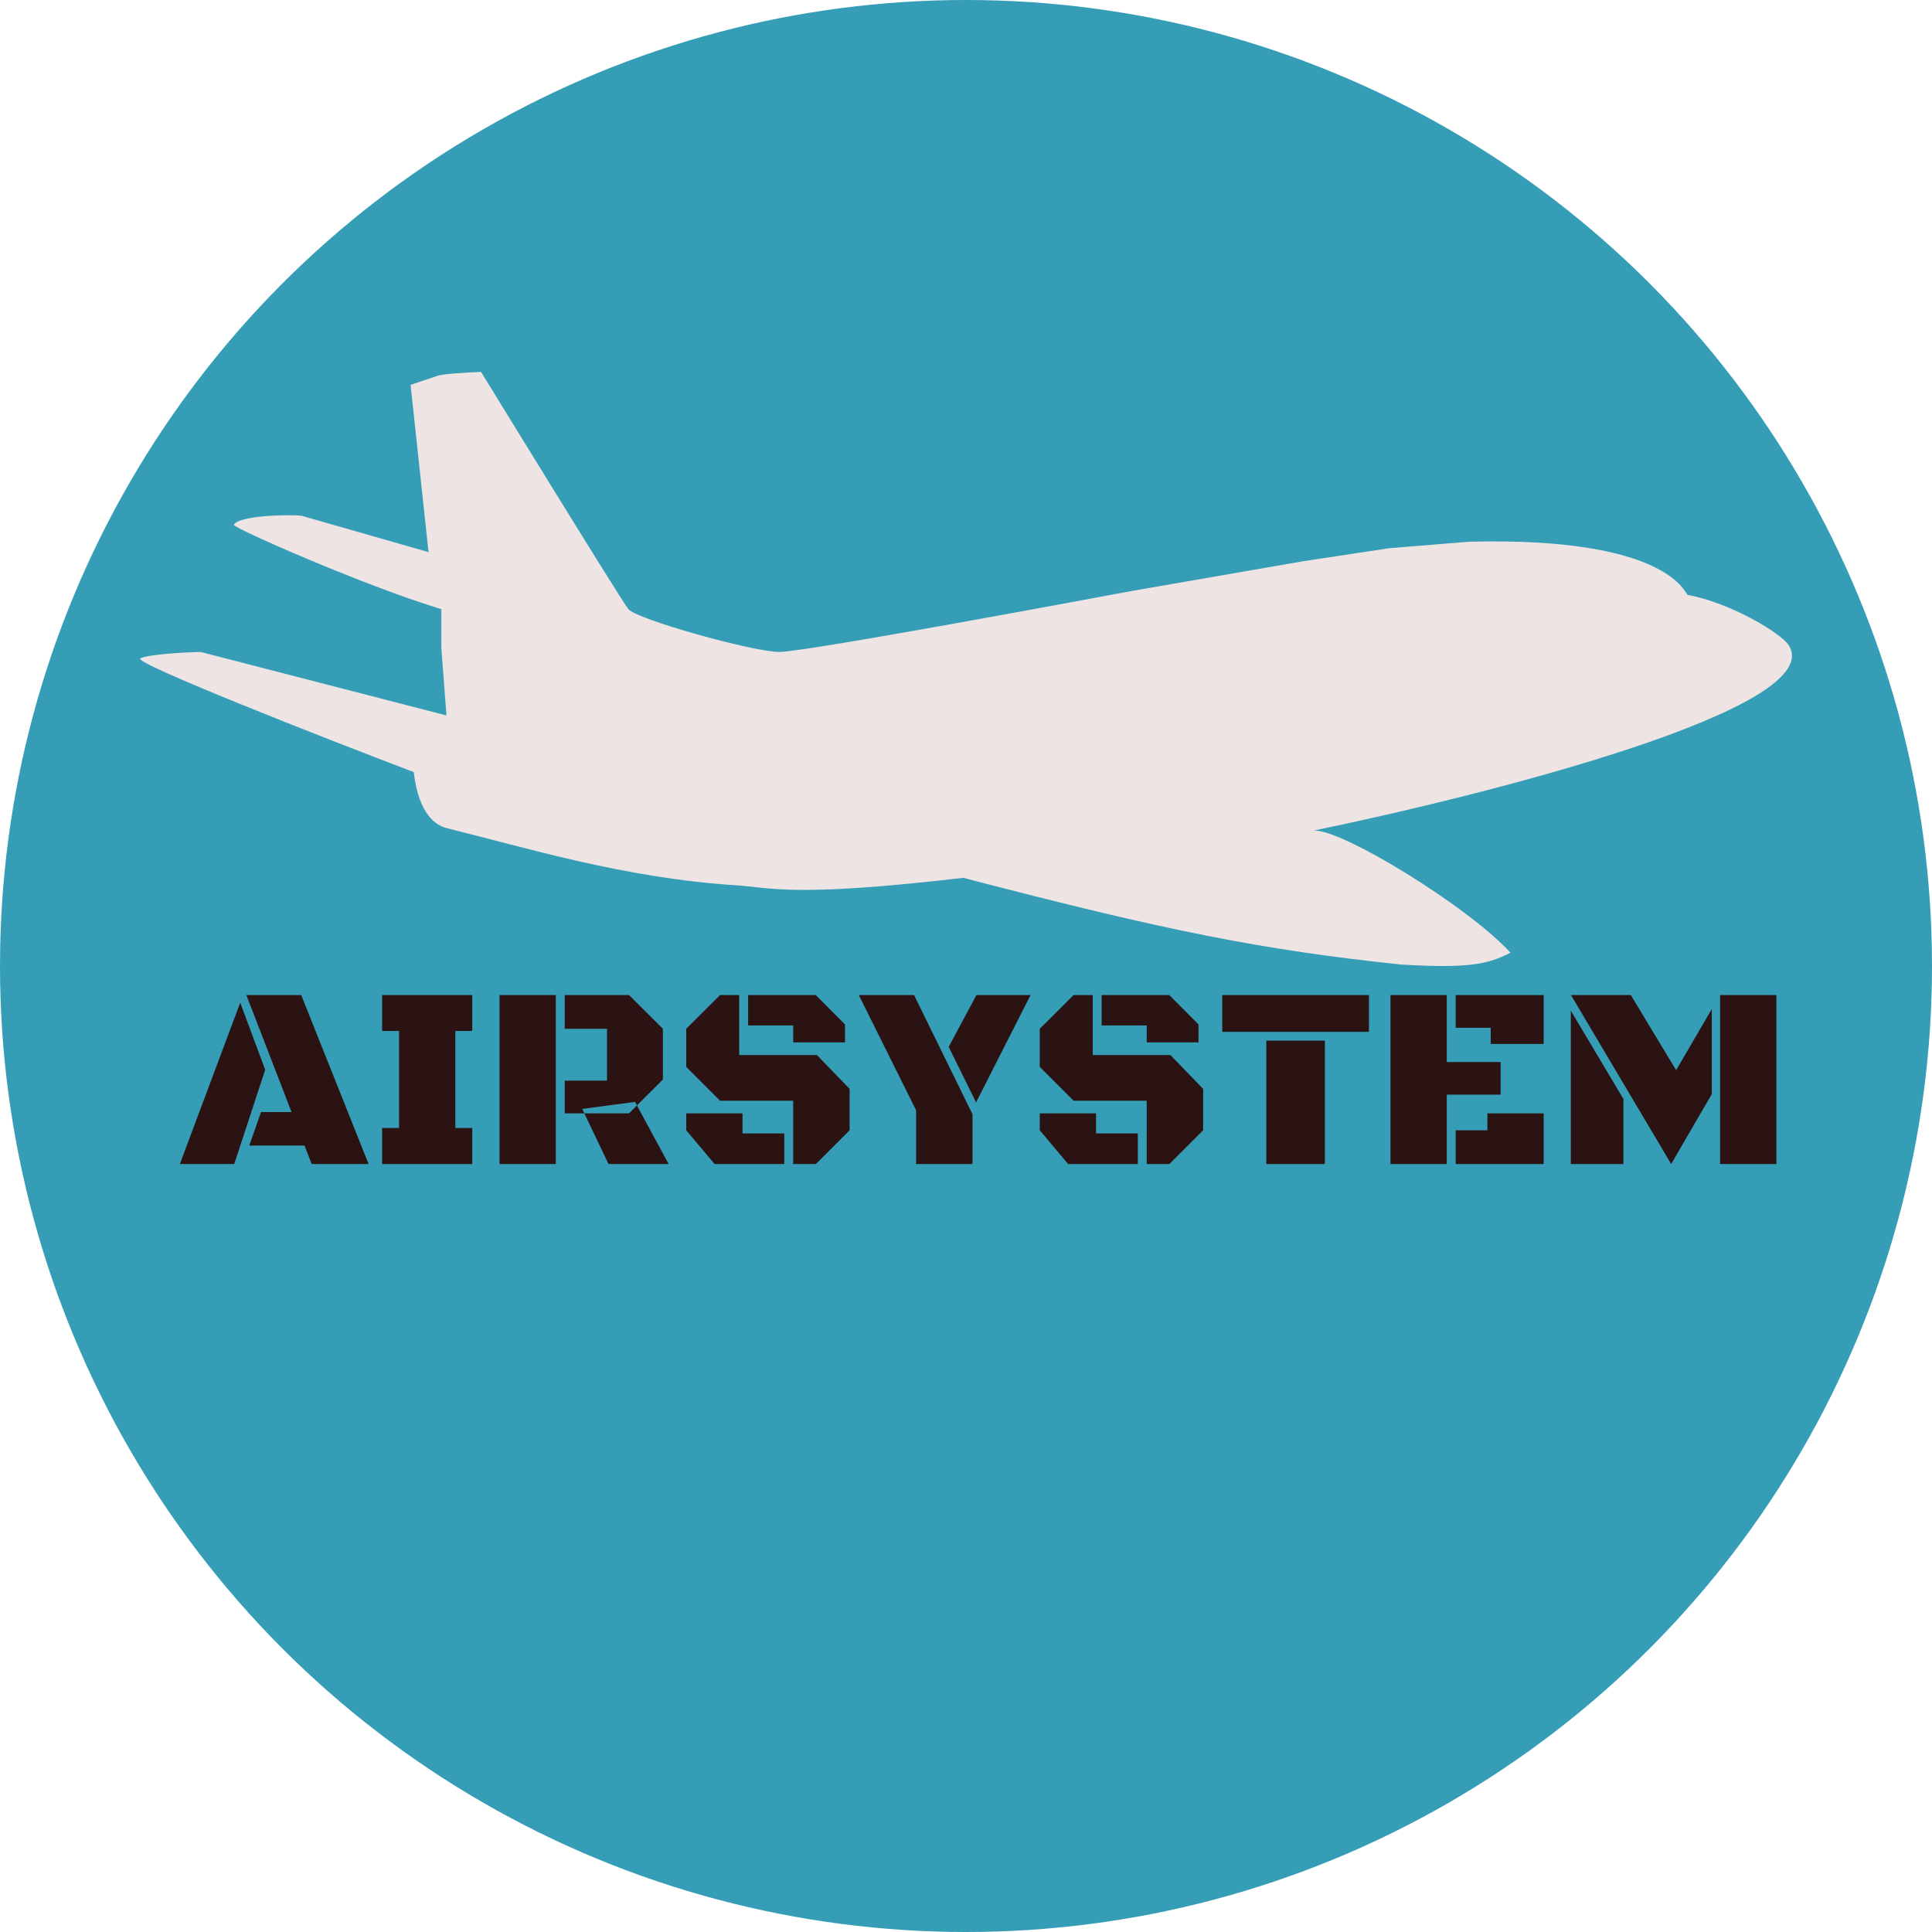 <svg width="400" height="400" viewBox="0 0 400 400" fill="none" xmlns="http://www.w3.org/2000/svg">
<circle cx="200" cy="200" r="200" fill="#359EB6"/>
<path d="M63.051 237.177H51.607L54.033 230.242H60.361L51.001 206.011H62.365L76.314 241H64.527L63.051 237.177ZM48.496 241H37.237L49.735 207.593L54.903 221.488L48.496 241ZM79.108 233.538H82.615V213.446H79.108V206.011H97.776V213.446H94.269V233.538H97.776V241H79.108V233.538ZM103.419 241V206.011H115.073V241H103.419ZM116.919 212.998V206.011H130.234L137.248 212.998V223.492L131.869 228.871L131.5 228.133L120.558 229.583L120.979 230.506H116.919V223.729H125.673V212.998H116.919ZM138.435 241H125.989L120.979 230.506H130.234L131.869 228.871L138.435 241ZM164.222 241V227.896H149.087L142.073 220.882V212.998L149.087 206.011H153.042V218.43H169.126L175.902 225.443V234.013L168.915 241H164.222ZM154.888 212.312V206.011H168.889L174.953 212.102V215.819H164.222V212.312H154.888ZM142.073 230.506H153.728V234.672H162.376V241H147.953L142.073 234.013V230.506ZM189.666 229.873L177.801 206.011H189.244L201.347 230.69V241H189.666V229.873ZM202.085 228.238L196.416 216.742L202.164 206.011H213.37L202.085 228.238ZM237.417 241V227.896H222.282L215.269 220.882V212.998L222.282 206.011H226.237V218.43H242.321L249.098 225.443V234.013L242.11 241H237.417ZM228.083 212.312V206.011H242.084L248.148 212.102V215.819H237.417V212.312H228.083ZM215.269 230.506H226.923V234.672H235.571V241H221.148L215.269 234.013V230.506ZM262.176 215.45H274.305V241H262.176V215.45ZM253.053 206.011H283.428V213.631H253.053V206.011ZM299.538 226.63V241H287.884V206.011H299.538V219.88H310.691V226.63H299.538ZM301.384 212.787V206.011H319.604V216.136H308.635V212.787H301.384ZM301.384 241V234.013H307.949V230.506H319.604V241H301.384ZM325.246 206.011H337.639L347.025 221.567L354.408 208.911V226.524L345.997 241L325.246 206.011ZM356.122 241V206.011H367.776V241H356.122ZM325.22 241V209.254L336.109 227.526V241H325.22Z" fill="#2C1313"/>
<g filter="url(#filter0_b_1_62)">
<path d="M370.23 133.445C368.639 131.119 358.543 124.883 349.42 123.165C348.889 123.065 345.707 111.087 304.07 112.161L287.627 113.503L269.858 116.187L234.321 122.36L231.404 122.897C231.404 122.897 166.963 134.975 161.39 134.975C155.816 134.975 131.738 128.183 130.096 126.117C128.454 124.051 99.597 77 99.597 77C97.122 77.09 91.853 77.376 90.58 77.805L85.011 79.684L88.724 114.308L62.468 106.793C59.463 106.435 49.208 106.793 48.413 108.671C48.171 109.241 75.375 121.286 91.376 126.117L91.376 130.152L91.376 134.17L92.437 148.126L41.517 134.975C38.07 135.064 30.75 135.458 29.053 136.317C27.355 137.176 67.006 152.779 85.659 159.847C86.711 168.818 90.391 170.928 92.494 171.456C108.495 175.393 129.291 181.828 152.373 183.287C159.72 183.752 163.872 185.88 199.457 181.747C241.855 192.83 261.585 196.692 290.114 199.704C304.599 200.544 308.13 199.556 312.723 197.253C303.954 187.586 276.889 171.101 271.816 171.993C307.618 164.627 379.195 146.551 370.23 133.445Z" fill="#EEE4E4"/>
</g>
<defs>
<filter id="filter0_b_1_62" x="12" y="60" width="376" height="157" filterUnits="userSpaceOnUse" color-interpolation-filters="sRGB">
<feFlood flood-opacity="0" result="BackgroundImageFix"/>
<feGaussianBlur in="BackgroundImageFix" stdDeviation="8.5"/>
<feComposite in2="SourceAlpha" operator="in" result="effect1_backgroundBlur_1_62"/>
<feBlend mode="normal" in="SourceGraphic" in2="effect1_backgroundBlur_1_62" result="shape"/>
</filter>
</defs>
</svg>
